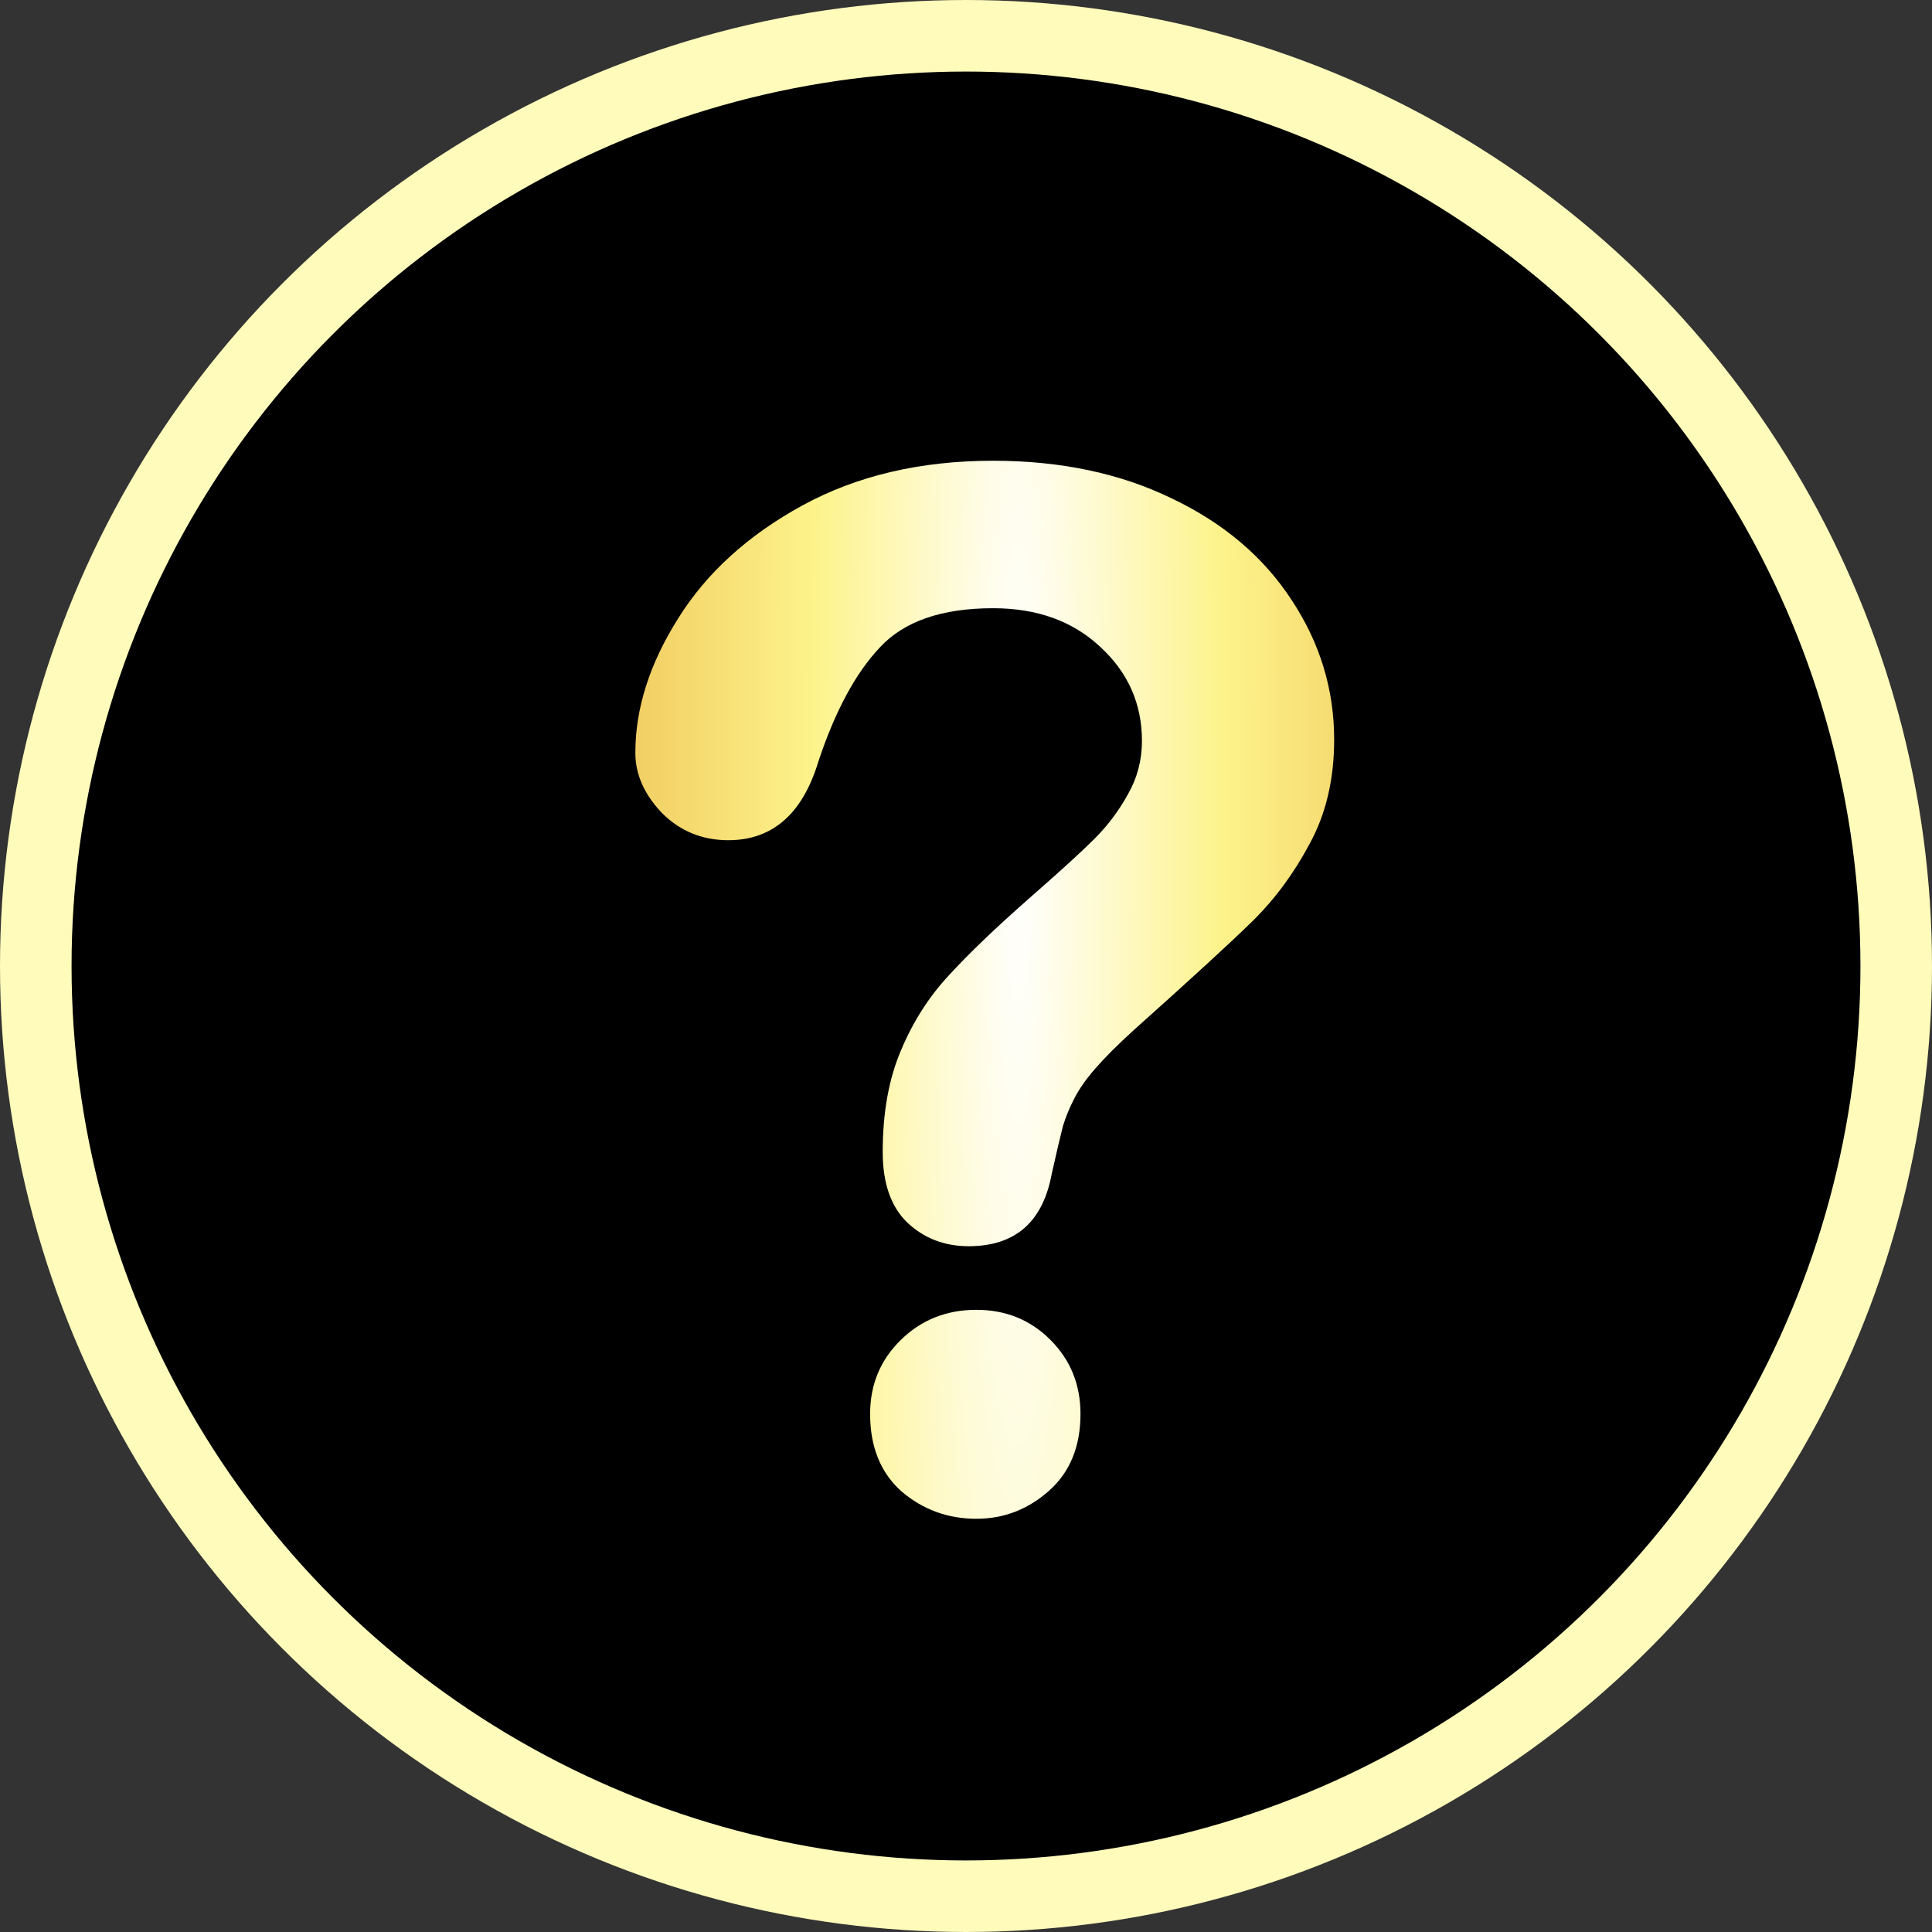 <svg width="27" height="27" viewBox="0 0 27 27" fill="none" xmlns="http://www.w3.org/2000/svg">
<rect x="0" y="0" width="27" height="27" fill="#333333" stroke="none"/>
<circle cx="13.5" cy="13.5" r="13" fill="black" stroke="#FFFBBB"/>
<path d="M8.879 10.521C8.879 9.903 9.077 9.278 9.475 8.646C9.872 8.008 10.451 7.481 11.213 7.064C11.975 6.648 12.863 6.439 13.879 6.439C14.823 6.439 15.656 6.615 16.379 6.967C17.102 7.312 17.658 7.784 18.049 8.383C18.446 8.982 18.645 9.633 18.645 10.336C18.645 10.889 18.531 11.374 18.303 11.791C18.081 12.208 17.814 12.569 17.502 12.875C17.196 13.175 16.643 13.682 15.842 14.398C15.62 14.6 15.441 14.779 15.305 14.935C15.175 15.085 15.077 15.225 15.012 15.355C14.947 15.479 14.895 15.606 14.855 15.736C14.823 15.86 14.771 16.081 14.699 16.4C14.575 17.078 14.188 17.416 13.537 17.416C13.199 17.416 12.912 17.305 12.678 17.084C12.45 16.863 12.336 16.534 12.336 16.098C12.336 15.551 12.421 15.079 12.59 14.682C12.759 14.278 12.984 13.926 13.264 13.627C13.544 13.321 13.921 12.96 14.396 12.543C14.813 12.178 15.113 11.905 15.295 11.723C15.484 11.534 15.64 11.325 15.764 11.098C15.894 10.87 15.959 10.622 15.959 10.355C15.959 9.835 15.764 9.395 15.373 9.037C14.989 8.679 14.491 8.5 13.879 8.5C13.163 8.5 12.635 8.682 12.297 9.047C11.958 9.405 11.672 9.936 11.438 10.639C11.216 11.374 10.796 11.742 10.178 11.742C9.813 11.742 9.504 11.615 9.25 11.361C9.003 11.101 8.879 10.821 8.879 10.521ZM13.645 21.225C13.247 21.225 12.899 21.098 12.6 20.844C12.307 20.583 12.16 20.222 12.16 19.76C12.16 19.35 12.303 19.005 12.59 18.725C12.876 18.445 13.228 18.305 13.645 18.305C14.055 18.305 14.4 18.445 14.68 18.725C14.96 19.005 15.1 19.35 15.1 19.76C15.1 20.215 14.953 20.574 14.66 20.834C14.367 21.094 14.029 21.225 13.645 21.225Z" fill="url(#paint0_radial_2400_5003)"/>
<defs>
<radialGradient id="paint0_radial_2400_5003" cx="0" cy="0" r="1" gradientUnits="userSpaceOnUse" gradientTransform="translate(14.232 11.439) scale(12.49 154.824)">
<stop stop-color="white"/>
<stop offset="0.23" stop-color="#FDF38B"/>
<stop offset="0.55" stop-color="#EBB94C"/>
<stop offset="1" stop-color="#856829"/>
</radialGradient>
</defs>
</svg>
